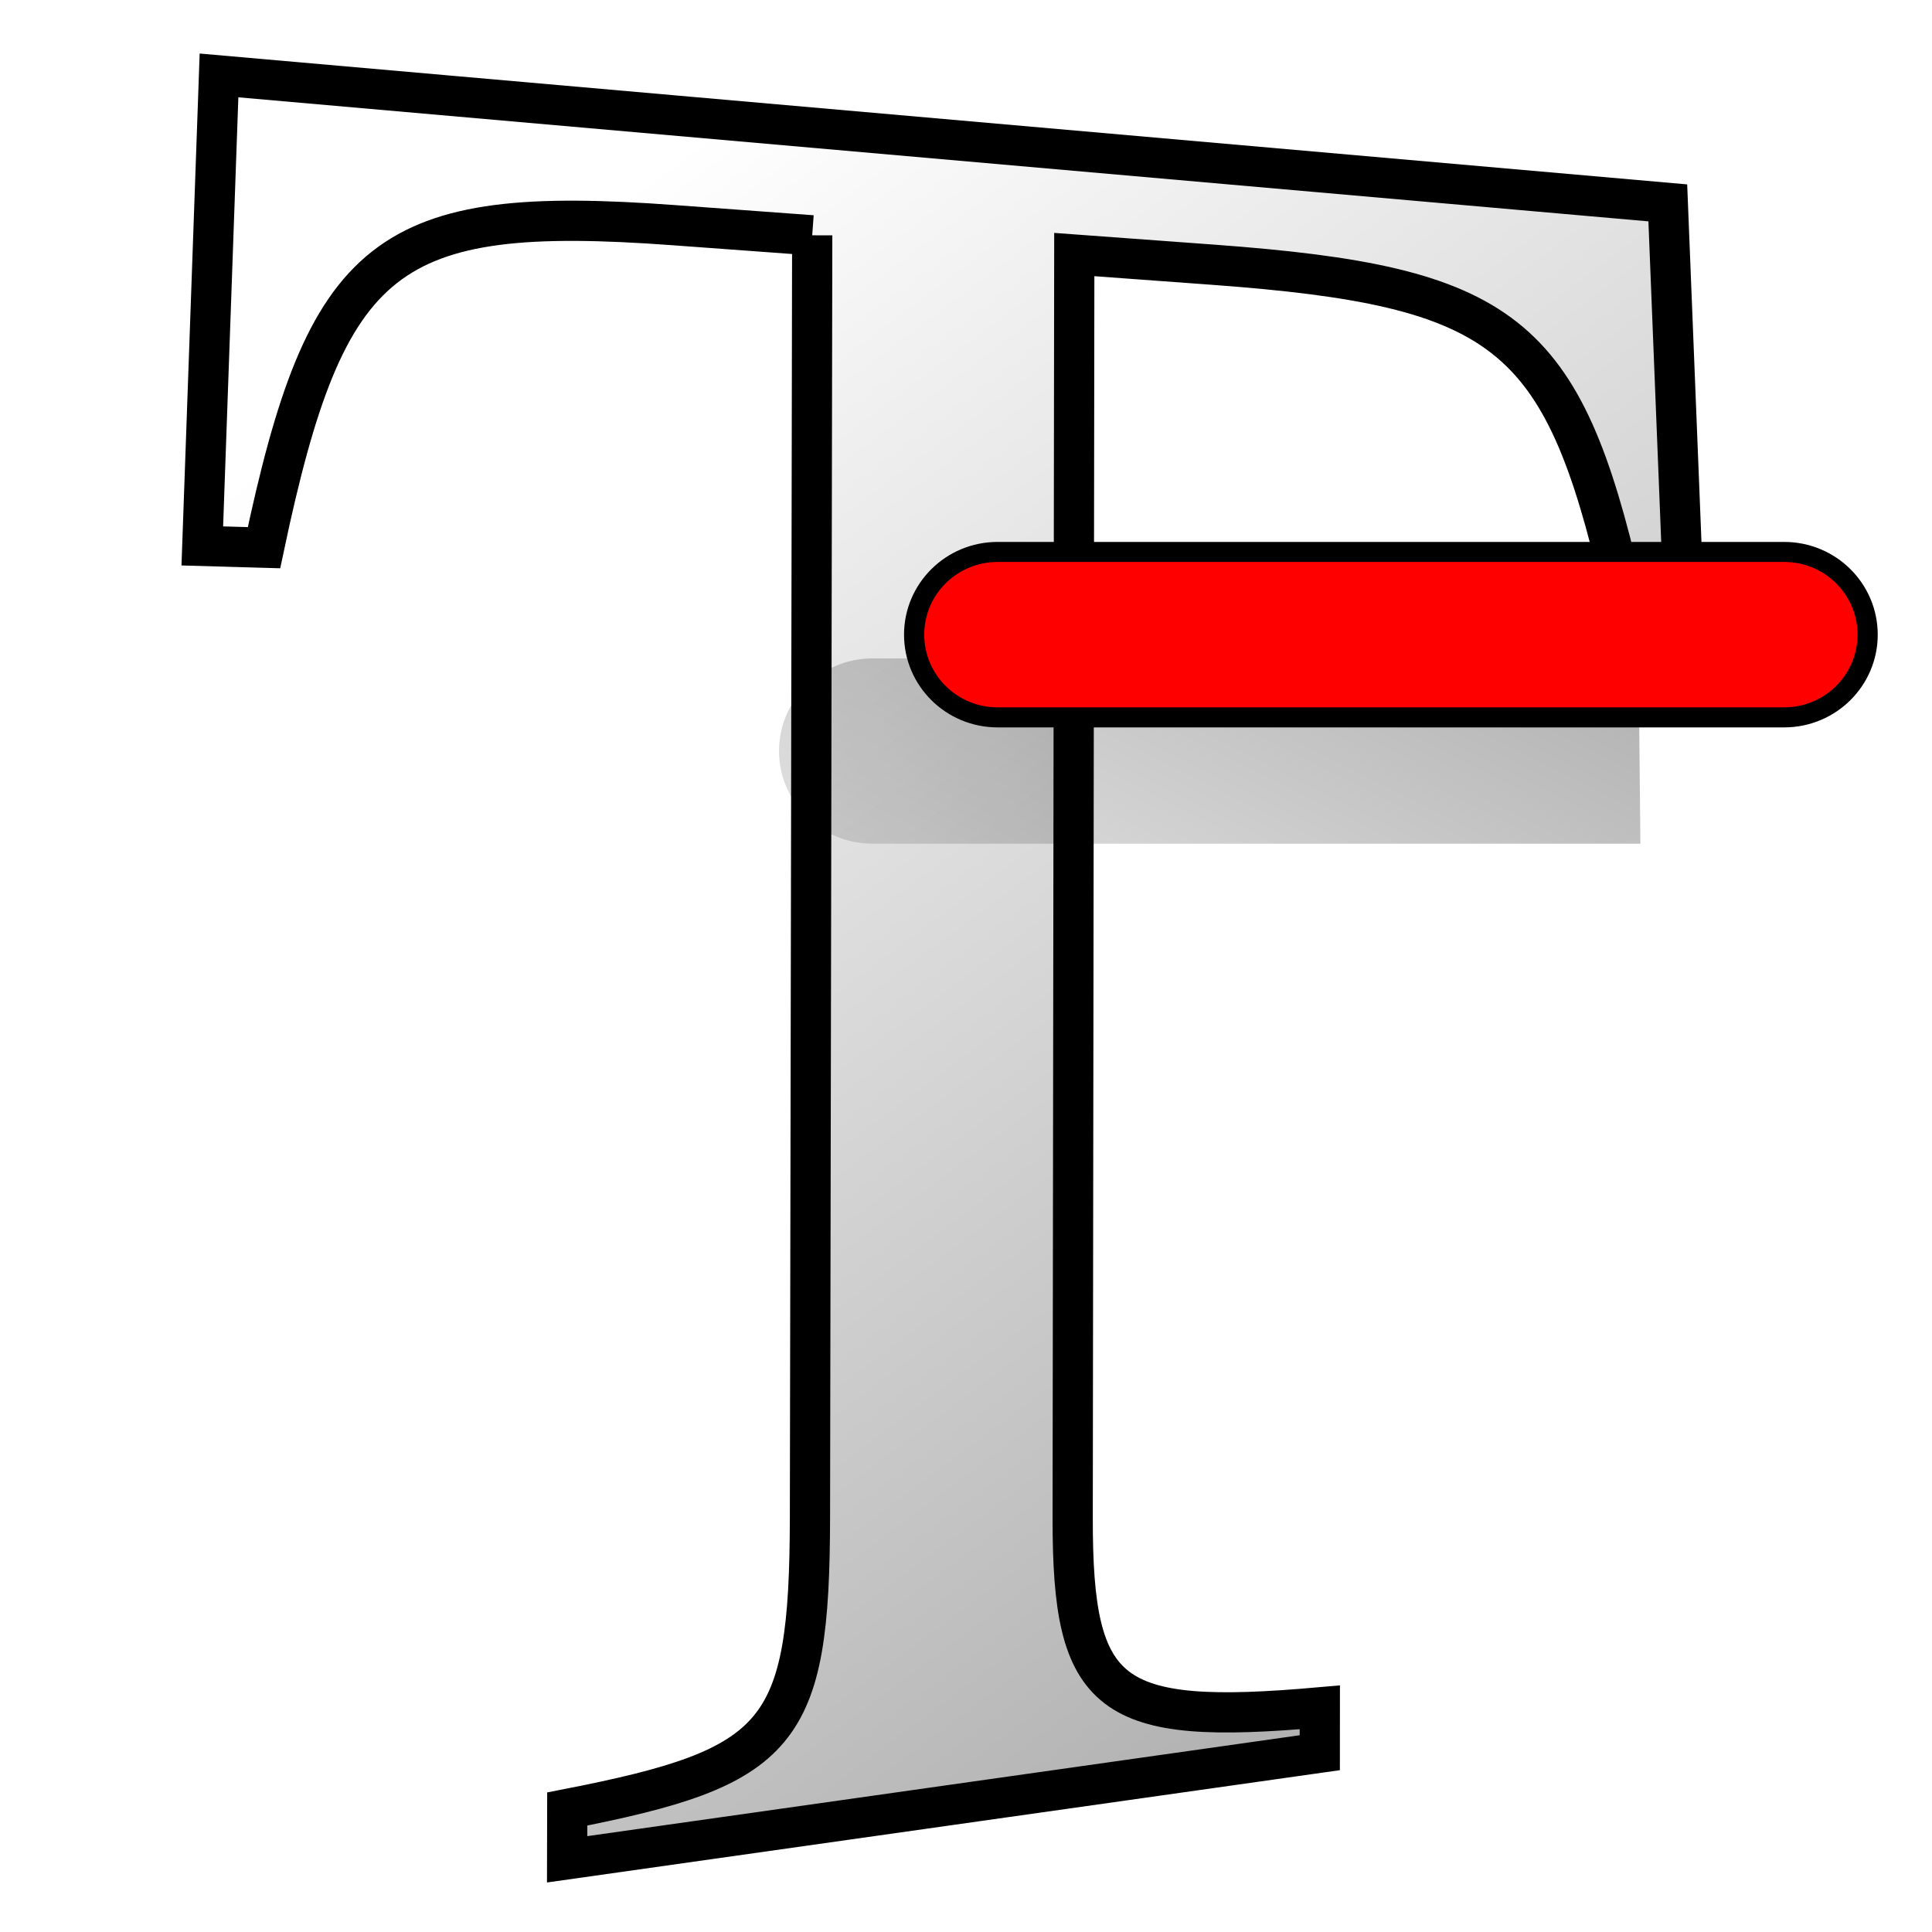 <?xml version="1.0" encoding="UTF-8" standalone="no"?>
<!-- Created with Inkscape (http://www.inkscape.org/) -->
<svg
   xmlns:dc="http://purl.org/dc/elements/1.1/"
   xmlns:cc="http://creativecommons.org/ns#"
   xmlns:rdf="http://www.w3.org/1999/02/22-rdf-syntax-ns#"
   xmlns:svg="http://www.w3.org/2000/svg"
   xmlns="http://www.w3.org/2000/svg"
   xmlns:xlink="http://www.w3.org/1999/xlink"
   xmlns:sodipodi="http://sodipodi.sourceforge.net/DTD/sodipodi-0.dtd"
   xmlns:inkscape="http://www.inkscape.org/namespaces/inkscape"
   width="128"
   height="128"
   id="svg2"
   sodipodi:version="0.32"
   inkscape:version="0.46"
   version="1.0"
   sodipodi:docname="gaim-text-smaller.svg"
   inkscape:output_extension="org.inkscape.output.svg.inkscape">
  <defs
     id="defs4">
    <linearGradient
       inkscape:collect="always"
       xlink:href="#linearGradient5439"
       id="linearGradient98588"
       gradientUnits="userSpaceOnUse"
       x1="373.961"
       y1="1007.794"
       x2="454.398"
       y2="1114.567"
       gradientTransform="translate(-281.165,-943.482)" />
    <linearGradient
       inkscape:collect="always"
       xlink:href="#linearGradient5344"
       id="linearGradient10581"
       gradientUnits="userSpaceOnUse"
       gradientTransform="translate(-299.043,641.032)"
       x1="720.719"
       y1="336.138"
       x2="688.084"
       y2="400.185" />
    <filter
       inkscape:collect="always"
       id="filter20356">
      <feGaussianBlur
         inkscape:collect="always"
         stdDeviation="0.482"
         id="feGaussianBlur20358" />
    </filter>
    <linearGradient
       id="linearGradient5316">
      <stop
         style="stop-color:#87c7ff;stop-opacity:1;"
         offset="0"
         id="stop5320" />
      <stop
         style="stop-color:#74aadb;stop-opacity:1;"
         offset="1"
         id="stop5322" />
    </linearGradient>
    <linearGradient
       id="linearGradient2481">
      <stop
         id="stop2483"
         offset="0"
         style="stop-color:#87c6ff;stop-opacity:1;" />
      <stop
         style="stop-color:#75aadb;stop-opacity:1;"
         offset="0.5"
         id="stop3944" />
      <stop
         id="stop2485"
         offset="1"
         style="stop-color:#75aadb;stop-opacity:1;" />
    </linearGradient>
    <linearGradient
       id="linearGradient12336">
      <stop
         id="stop12338"
         offset="0"
         style="stop-color:#ff6e00;stop-opacity:1;" />
      <stop
         id="stop12340"
         offset="1"
         style="stop-color:#eb2600;stop-opacity:1;" />
    </linearGradient>
    <linearGradient
       id="linearGradient5362">
      <stop
         style="stop-color:#ffffff;stop-opacity:1;"
         offset="0"
         id="stop5364" />
      <stop
         style="stop-color:#ffffff;stop-opacity:0;"
         offset="1"
         id="stop5366" />
    </linearGradient>
    <linearGradient
       id="linearGradient5439">
      <stop
         style="stop-color:#ffffff;stop-opacity:1;"
         offset="0"
         id="stop5441" />
      <stop
         style="stop-color:#000000;stop-opacity:1;"
         offset="1"
         id="stop5443" />
    </linearGradient>
    <linearGradient
       inkscape:collect="always"
       xlink:href="#linearGradient5439"
       id="linearGradient13309"
       gradientUnits="userSpaceOnUse"
       x1="499.907"
       y1="953.395"
       x2="652.752"
       y2="1116.941"
       gradientTransform="matrix(2.677,0,0,2.677,-1298.677,-2514.903)" />
    <linearGradient
       inkscape:collect="always"
       id="linearGradient5398">
      <stop
         style="stop-color:#87c6ff;stop-opacity:1;"
         offset="0"
         id="stop5400" />
      <stop
         style="stop-color:#87c6ff;stop-opacity:0"
         offset="1"
         id="stop5402" />
    </linearGradient>
    <linearGradient
       inkscape:collect="always"
       xlink:href="#linearGradient5398"
       id="linearGradient13322"
       gradientUnits="userSpaceOnUse"
       x1="500.878"
       y1="948.12"
       x2="500.878"
       y2="953.175"
       gradientTransform="matrix(2.677,0,0,2.677,-1298.677,-2514.903)" />
    <linearGradient
       id="linearGradient5344">
      <stop
         style="stop-color:#000000;stop-opacity:1;"
         offset="0"
         id="stop5346" />
      <stop
         style="stop-color:#000000;stop-opacity:0;"
         offset="1"
         id="stop5348" />
    </linearGradient>
    <linearGradient
       inkscape:collect="always"
       xlink:href="#linearGradient5344"
       id="linearGradient13314"
       gradientUnits="userSpaceOnUse"
       x1="544.89"
       y1="919.058"
       x2="506.015"
       y2="969.808"
       gradientTransform="translate(-485.21,-859.439)" />
    <linearGradient
       id="linearGradient8702">
      <stop
         id="stop8704"
         offset="0"
         style="stop-color:#aac736;stop-opacity:1;" />
      <stop
         id="stop8706"
         offset="1"
         style="stop-color:#5d8b2c;stop-opacity:1;" />
    </linearGradient>
    <linearGradient
       inkscape:collect="always"
       xlink:href="#linearGradient8702"
       id="linearGradient13316"
       gradientUnits="userSpaceOnUse"
       gradientTransform="matrix(2.677,0,0,2.677,-1779.542,-994.637)"
       x1="700.131"
       y1="378.87"
       x2="707.805"
       y2="395.749" />
    <inkscape:perspective
       sodipodi:type="inkscape:persp3d"
       inkscape:vp_x="0 : 526.18109 : 1"
       inkscape:vp_y="0 : 1000 : 0"
       inkscape:vp_z="744.09448 : 526.18109 : 1"
       inkscape:persp3d-origin="372.04724 : 350.78739 : 1"
       id="perspective10" />
    <linearGradient
       inkscape:collect="always"
       xlink:href="#linearGradient5439"
       id="linearGradient99832"
       gradientUnits="userSpaceOnUse"
       gradientTransform="matrix(2.677,0,0,2.654,-977.494,-2648.7)"
       x1="373.961"
       y1="1007.794"
       x2="454.398"
       y2="1114.567" />
    <linearGradient
       inkscape:collect="always"
       xlink:href="#linearGradient5362"
       id="linearGradient99836"
       gradientUnits="userSpaceOnUse"
       gradientTransform="matrix(2.677,0,0,2.654,-1298.677,-1640.317)"
       x1="504.92"
       y1="635.446"
       x2="504.482"
       y2="641.102" />
    <linearGradient
       inkscape:collect="always"
       xlink:href="#linearGradient5344"
       id="linearGradient99838"
       gradientUnits="userSpaceOnUse"
       gradientTransform="translate(-363.661,640)"
       x1="720.719"
       y1="336.138"
       x2="688.438"
       y2="403.013" />
    <linearGradient
       inkscape:collect="always"
       xlink:href="#linearGradient8702"
       id="linearGradient99840"
       gradientUnits="userSpaceOnUse"
       gradientTransform="translate(-363.661,640)"
       x1="702.778"
       y1="379.12"
       x2="696.055"
       y2="390.853" />
    <linearGradient
       inkscape:collect="always"
       xlink:href="#linearGradient5439"
       id="linearGradient99942"
       gradientUnits="userSpaceOnUse"
       gradientTransform="translate(-281.165,-943.482)"
       x1="373.961"
       y1="1007.794"
       x2="454.398"
       y2="1114.567" />
    <linearGradient
       inkscape:collect="always"
       xlink:href="#linearGradient5344"
       id="linearGradient99944"
       gradientUnits="userSpaceOnUse"
       gradientTransform="translate(-299.043,641.032)"
       x1="720.719"
       y1="336.138"
       x2="688.084"
       y2="400.185" />
    <linearGradient
       inkscape:collect="always"
       xlink:href="#linearGradient5439"
       id="linearGradient99951"
       gradientUnits="userSpaceOnUse"
       gradientTransform="matrix(2.677,0,0,2.654,-977.494,-2648.7)"
       x1="373.961"
       y1="1007.794"
       x2="454.398"
       y2="1114.567" />
    <linearGradient
       inkscape:collect="always"
       xlink:href="#linearGradient5344"
       id="linearGradient99954"
       gradientUnits="userSpaceOnUse"
       gradientTransform="translate(-299.043,641.032)"
       x1="720.719"
       y1="336.138"
       x2="688.084"
       y2="400.185" />
  </defs>
  <sodipodi:namedview
     id="base"
     pagecolor="#ffffff"
     bordercolor="#666666"
     borderopacity="1.0"
     inkscape:pageopacity="0.0"
     inkscape:pageshadow="2"
     inkscape:zoom="1.7692308"
     inkscape:cx="76.593167"
     inkscape:cy="69.937888"
     inkscape:document-units="px"
     inkscape:current-layer="layer1"
     showgrid="false"
     inkscape:showpageshadow="false"
     inkscape:window-width="1024"
     inkscape:window-height="719"
     inkscape:window-x="0"
     inkscape:window-y="24"
     showguides="true"
     inkscape:guide-bbox="true" />
  <g
     inkscape:label="Capa 1"
     inkscape:groupmode="layer"
     id="layer1">
    <path
       style="font-size:53.083px;font-style:normal;font-variant:normal;font-weight:normal;font-stretch:normal;text-align:start;line-height:125%;writing-mode:lr-tb;text-anchor:start;fill:url(#linearGradient99951);fill-opacity:1;stroke:#000000;stroke-width:2.665px;stroke-linecap:butt;stroke-linejoin:miter;stroke-opacity:1;display:inline;font-family:Nimbus Roman No9 L;-inkscape-font-specification:Nimbus Roman No9 L"
       d="M 53.811,15.59 C 53.811,15.59 53.662,100.526 53.662,100.526 C 53.637,114.965 51.756,117.084 37.582,119.851 C 37.582,119.851 37.575,123.184 37.575,123.184 C 37.575,123.184 87.439,116.122 87.439,116.122 C 87.439,116.122 87.441,113.116 87.441,113.116 C 73.44,114.356 71.052,112.546 71.068,100.585 C 71.068,100.585 71.174,16.864 71.174,16.864 C 71.174,16.864 80.366,17.538 80.366,17.538 C 99.772,18.962 103.516,21.984 107.429,38.882 C 107.429,38.882 111.517,39.001 111.517,39.001 C 111.517,39.001 110.496,13.441 110.496,13.441 C 110.496,13.441 14.51,4.997 14.51,4.997 C 14.51,4.997 13.403,36.169 13.403,36.169 C 13.403,36.169 17.491,36.286 17.491,36.286 C 21.63,16.67 25.554,13.517 44.619,14.916 C 44.619,14.916 53.811,15.59 53.811,15.59"
       id="path98586" />
    <g
       style="display:inline"
       id="g10600"
       transform="matrix(2.677,0,0,2.654,-977.494,-2676.232)">
      <path
         inkscape:export-ydpi="57.964222"
         inkscape:export-xdpi="57.964222"
         inkscape:export-filename="/home/dafeba/DCV/tallerD/bocetos/08-09-22-hastaahora.png"
         sodipodi:nodetypes="ccsccccsccc"
         id="path10565"
         d="M 397.771,1022.405 L 389.834,1022.405 C 388.832,1022.405 388.019,1023.217 388.019,1024.22 C 388.019,1025.222 388.832,1026.035 389.834,1026.035 L 397.771,1026.035 L 401.365,1026.035 L 409.302,1026.035 C 410.304,1026.035 411.117,1025.222 411.117,1024.22 C 411.117,1023.217 410.304,1022.405 409.302,1022.405 L 401.365,1022.405 L 397.771,1022.405 z"
         style="fill:#c2e3ff;fill-opacity:1;fill-rule:evenodd;stroke:#000000;stroke-width:1;stroke-linecap:round;stroke-linejoin:miter;stroke-miterlimit:4;stroke-dasharray:none;stroke-opacity:1" />
      <path
         inkscape:export-ydpi="57.964222"
         inkscape:export-xdpi="57.964222"
         inkscape:export-filename="/home/dafeba/DCV/tallerD/bocetos/08-09-22-hastaahora.png"
         style="fill:url(#linearGradient99954);fill-opacity:1;fill-rule:evenodd;stroke:none;stroke-width:1;stroke-linecap:round;stroke-linejoin:miter;stroke-miterlimit:4;stroke-dasharray:none;stroke-opacity:1;filter:url(#filter20356)"
         d="M 386.738,1024.813 C 385.465,1024.813 384.425,1025.853 384.425,1027.126 C 384.425,1028.399 385.465,1029.438 386.738,1029.438 L 405.743,1029.438 L 405.698,1024.813 L 386.738,1024.813 z"
         id="path10567"
         sodipodi:nodetypes="cscccc" />
      <path
         inkscape:export-ydpi="57.964222"
         inkscape:export-xdpi="57.964222"
         inkscape:export-filename="/home/dafeba/DCV/tallerD/bocetos/08-09-22-hastaahora.png"
         sodipodi:nodetypes="ccsccccsccc"
         style="fill:#ff0000;fill-opacity:1;fill-rule:evenodd;stroke:none;stroke-width:3.166;stroke-linecap:round;stroke-linejoin:miter;stroke-miterlimit:4;stroke-dasharray:none;stroke-opacity:1"
         d="M 397.771,1022.405 L 389.834,1022.405 C 388.832,1022.405 388.019,1023.217 388.019,1024.22 C 388.019,1025.222 388.832,1026.035 389.834,1026.035 L 397.771,1026.035 L 401.365,1026.035 L 409.302,1026.035 C 410.304,1026.035 411.117,1025.222 411.117,1024.22 C 411.117,1023.217 410.304,1022.405 409.302,1022.405 L 401.365,1022.405 L 397.771,1022.405 z"
         id="path10569" />
    </g>
  </g>
</svg>
